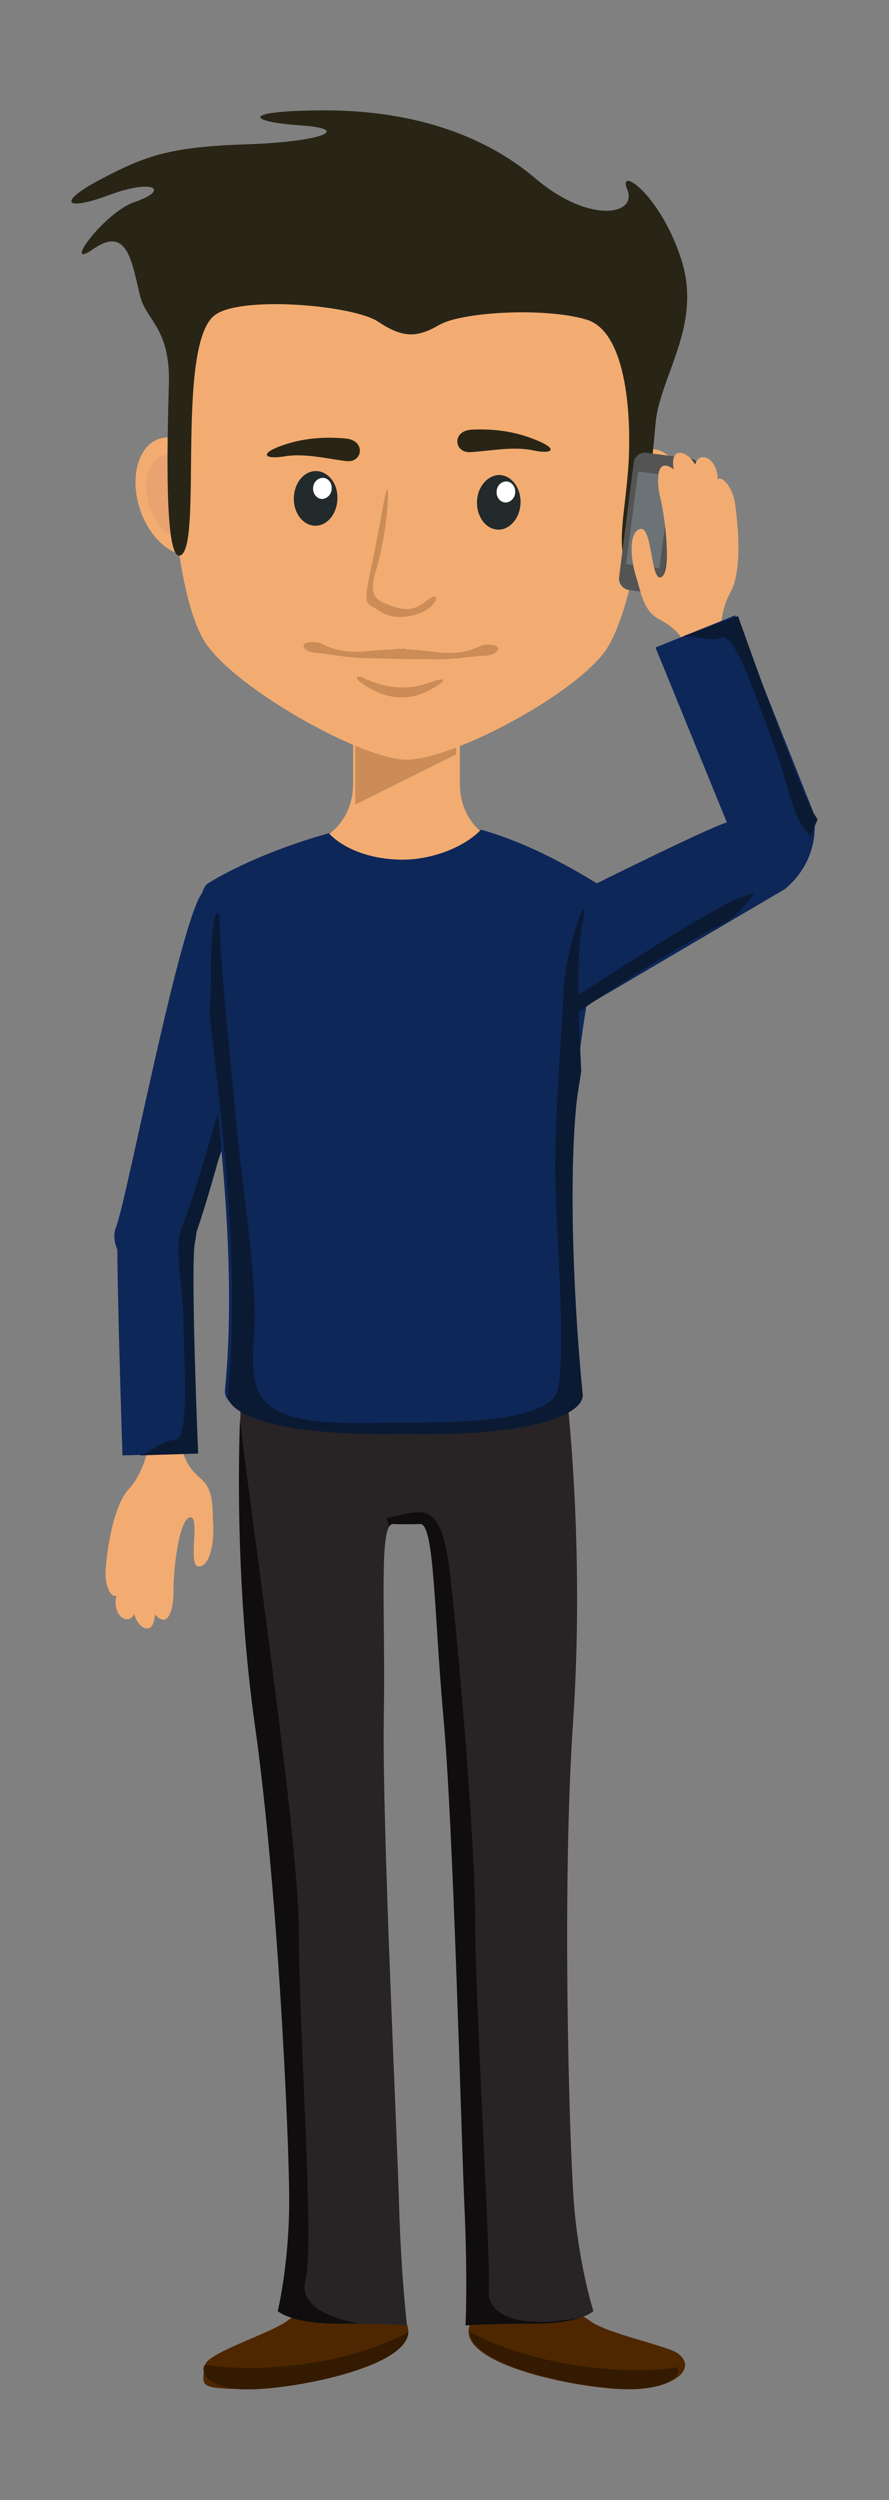 <?xml version="1.0" encoding="utf-8"?>
<!-- Generator: Adobe Illustrator 19.1.1, SVG Export Plug-In . SVG Version: 6.00 Build 0)  -->
<svg version="1.1" id="Calque_1" xmlns="http://www.w3.org/2000/svg" xmlns:xlink="http://www.w3.org/1999/xlink" x="0px" y="0px"
	 viewBox="-355 -70 249 700" style="enable-background:new -355 -70 249 700;" xml:space="preserve">
<rect x="-355" y="-70" width="249" height="700" fill="#808080" stroke="none"/>
<style type="text/css">
	.st0{display:none;}
	.st1{display:inline;fill:#F2AC71;}
	.st2{display:inline;}
	.st3{fill:#0E2759;}
	.st4{fill:#0B1A33;}
	.st5{fill:#4E2700;}
	.st6{fill:#331A00;}
	.st7{fill:#F2AC71;}
	.st8{fill:#CC8C58;}
	.st9{fill:#282325;}
	.st10{fill:#0F0D0E;}
	.st11{fill:#E8A370;}
	.st12{fill:#222A2B;}
	.st13{fill:#FFFFFF;}
	.st14{fill:#282516;}
	.st15{fill:#545454;}
	.st16{fill:#454545;}
	.st17{fill:#B8B8B8;}
	.st18{opacity:0.2;fill:#D0F2FF;enable-background:new    ;}
</style>
<g id="brasNormal" class="st0">
	<path class="st1" d="M-168.3,325.7c-0.7,6.4,1.3,15.1,6.1,20.4s6.4,18.4,6.9,23.7c0.4,5.3-2,8.7-3.2,7.7c1.4,5.7-3.2,9.3-5.2,5.5
		c-1.1,4.3-5.7,6.9-6.1,0.1c-4.5,5.3-5.5-3.8-5.5-6.7c0.1-5.8-1.5-20.6-4.6-21.8c-3.6-1.3,0.7,14.3-2.8,14.4s-4.6-7.3-4.3-12.5
		c0.4-5.2-0.3-10.1,3.9-13.6c4.1-3.5,5.9-7.5,6.2-15.9C-176.6,318.6-167.5,319.3-168.3,325.7z"/>
	<g id="bras_x5F_normal" class="st2">
		<path class="st3" d="M-204.9,215.4c6.7,13.5,19.1,59.1,26.5,68.3c7.3,9.2,19.4-2.6,16.4-10.1s-18.2-87.6-24.4-93.9
			C-192.5,173.6-211.6,201.9-204.9,215.4z"/>
		<path class="st3" d="M-182.7,277.9c1.6,6.4-1.1,59.1-1.1,59.1l20,0.5c0,0,1.6-49.1,1.4-59.3C-162.7,265.5-187.6,257.8-182.7,277.9
			z"/>
		<path class="st4" d="M-178.5,333.2c-4.3,0-2.4-23.2-2.4-32.9s2.9-20.8,0.5-26.6c-0.6-1.3-1.4-3.6-2.4-6.6
			c-1.6,1.8-2.4,5.2-1.3,10.8c1.3,6.4-0.9,59.1-0.9,59.1l16.2,0.5v-0.2C-172.5,336.4-174.8,333.2-178.5,333.2z"/>
		<path class="st4" d="M-180.4,273.7c-2.4-5.8-10.6-31.5-14-48.4c-1.2,1.1-2.4,2.3-3.4,3.6c5.4,19,12.5,47.8,17.1,54.9
			c0.3,0.5,0.7,0.9,1,1.3C-179.4,280.5-179.3,276.4-180.4,273.7z"/>
	</g>
</g>
<g id="corps">
	<path class="st5" d="M-189.5,580c4.7,3.4,21.6,6.9,24.3,8.9c5.5,4-0.3,9.7-12.6,10.1c-7.9,0.2-23.8-2.2-34.7-6.5
		c-6.1-2.4-10.6-5.4-11.2-8.9C-225.2,573.9-199.8,572.1-189.5,580z"/>
	<path class="st6" d="M-165.4,592.8c1.4,1.9-1.5,5.8-12,6.1c-7.9,0.2-23.8-2.2-34.7-6.5c-6.1-2.4-10.6-5.4-11.2-8.9
		c0-0.2-0.1-0.4-0.1-0.6C-204.8,593-178.3,595.1-165.4,592.8z"/>
	<path class="st5" d="M-274.8,580c-4.7,3.4-22,8.8-22.7,12.1c-1.3,6.5-1.3,6.5,10.9,6.9c7.9,0.2,23.8-2.2,34.7-6.5
		c6.1-2.4,10.6-5.4,11.2-8.9C-239.1,573.9-264.6,572.1-274.8,580z"/>
	<path class="st6" d="M-297.6,592.1c-1.4,1.9,0.5,6.6,11,6.9c7.9,0.2,23.8-2.2,34.7-6.5c6.1-2.4,10.6-5.4,11.2-8.9
		c0-0.2,0.1-0.4,0.1-0.6C-259.2,593-284.7,594.3-297.6,592.1z"/>
	<path class="st3" d="M-298.1,179.7c-6.2,6.3-21.4,86.4-24.4,93.9s9.1,19.3,16.4,10.1c7.4-9.2,19.8-54.8,26.5-68.3
		C-272.9,201.9-292,173.6-298.1,179.7z"/>
	<path class="st7" d="M-313.1,327.5c0.6,6.1-1.2,14.3-5.8,19.4c-4.6,5.1-6.1,17.4-6.5,22.5s1.9,8.3,3,7.3c-1.3,5.4,3.1,8.8,5,5.2
		c1,4.1,5.4,6.6,5.8,0.1c4.3,5,5.3-3.6,5.2-6.4c-0.1-5.5,1.4-19.6,4.4-20.7c3.4-1.2-0.6,13.6,2.6,13.7c3.3,0.1,4.4-7,4.1-11.9
		s0.3-9.6-3.7-12.9c-3.9-3.4-5.6-7.1-5.9-15.1C-305.2,320.8-313.8,321.4-313.1,327.5z"/>
	<path class="st3" d="M-322.1,278.2c-0.2,10.2,1.4,59.3,1.4,59.3l20-0.5c0,0-2.7-52.7-1.1-59.1
		C-296.9,257.8-321.8,265.5-322.1,278.2z"/>
	<path class="st4" d="M-315.7,337.3v0.2l16.2-0.5c0,0-2.2-52.7-0.9-59.1c1.1-5.6,0.3-9-1.3-10.8c-1,3-1.8,5.3-2.4,6.6
		c-2.4,5.8,0.5,16.9,0.5,26.6s1.9,32.9-2.4,32.9C-309.7,333.2-312,336.4-315.7,337.3z"/>
	<path class="st4" d="M-304.8,285.1c0.3-0.4,0.7-0.8,1-1.3c4.6-7.1,11.7-35.9,17.1-54.9c-1-1.3-2.2-2.5-3.4-3.6
		c-3.4,16.9-11.6,42.6-14,48.4C-305.2,276.4-305.1,280.5-304.8,285.1z"/>
	<path class="st7" d="M-256.1,149.3c0,13-10.8,17.6-17.4,19.1c-6.6,1.6,37.1,36.3,37.1,34.3c0-1.9-3.1-63.2-3.1-63.2
		S-249.1,140.4-256.1,149.3z"/>
	<path class="st7" d="M-226.2,149.3c0,13,10.8,17.6,17.4,19.1c6.6,1.6-37.1,36.3-37.1,34.3c0-1.9,3.1-63.2,3.1-63.2
		S-233.1,140.4-226.2,149.3z"/>
	<rect x="-256.1" y="87.9" class="st7" width="29.9" height="91.6"/>
	<polygon class="st8" points="-255.5,124.4 -227.2,124.4 -227.2,141.2 -255.5,155.3 	"/>
	<path class="st8" d="M-252.1,120.1c7.3,3,13,2.5,18,0.5s5.1-0.5-0.8,2.5c-5,2.6-10.2,2.6-15.9-0.4
		C-256.5,119.8-254.8,118.7-252.1,120.1z"/>
	<path class="st9" d="M-285.2,294.3c-3.2,24.3-4.8,72.5,1.6,118.1c6.5,45.6,9.7,116,9.7,133.8c0,17.7-3.2,30.9-3.2,30.9
		s3.8,3.5,16.7,3.5c12.9,0,19.4,0.5,19.4,0.5s-1.6-13.2-2.2-32.9c-0.5-19.8-4.8-106.9-4.3-137.3s-1.5-54.4,2.6-54.2
		c2.3,0.1,5.2,0.1,7.6,0c4.1-0.3,3.9,23.8,6.6,54.2c2.8,30.4,5,117.5,5.9,137.3s0.3,32.9,0.3,32.9s6.4-0.5,19.3-0.5
		c12.9,0,16.4-3.5,16.4-3.5s-4.2-13.2-5.5-30.9s-3.3-88.2-0.2-133.8s-0.6-93.8-5.6-118.1C-203.7,295.9-281.7,295.9-285.2,294.3z"/>
	<path class="st3" d="M-296.7,177.3c-9,5.5,10.7,81.9,4.7,142c-0.6,6,15.4,12,49.7,11.2c34.3,0.8,50.3-5.2,49.7-11.2
		c-10.3-103.6,13.7-136.4,4.7-142c-8.6-5.3-20.2-11.6-32.4-15c-4,4.4-13,8.4-21.9,8.4s-16.6-3-20.7-7.4
		C-275.2,166.7-288.1,172-296.7,177.3z"/>
	<g>
		<path class="st10" d="M-287.8,327.6c-0.8,24.5,0,55.2,4.1,84.8c6.5,45.6,9.7,116,9.7,133.8c0,17.7-3.2,30.9-3.2,30.9
			s3.8,3.5,16.7,3.5c2.3,0,4.3,0,6.2,0c-10.5-1.9-16.9-5.9-15.1-12.4c2.5-9-1.9-70.5-1.9-96.7C-271.3,445.3-283.3,365.3-287.8,327.6
			L-287.8,327.6z"/>
		<path class="st10" d="M-246.1,357.5c0.3-0.5,0.7-0.8,1.1-0.8c2.3,0.1,5.2,0.1,7.6,0c4.1-0.3,3.9,23.8,6.6,54.2
			c2.8,30.4,5,117.5,5.9,137.3s0.3,32.9,0.3,32.9s6.4-0.5,19.3-0.5c6.3,0,10.3-0.8,12.8-1.7c-16.4,3.3-26.2-0.3-25.6-7.7
			c0.6-7.8-3.8-80.6-3.8-102.7s-4.4-74.6-7-97.3c-2.5-22.7-8.2-17.9-17.8-16.1C-246.4,355.9-246.2,356.7-246.1,357.5z"/>
	</g>
	<path class="st7" d="M-309.8,52.7c6.1-1.5,13,4.6,15.6,13.6s-0.3,17.4-6.3,18.9c-6.1,1.5-13-4.6-15.6-13.6S-315.8,54.1-309.8,52.7z
		"/>
	<path class="st11" d="M-308.8,57.4c4.3-1.1,9.4,3.3,11.2,9.7c1.8,6.4-0.2,12.5-4.6,13.6c-4.3,1.1-9.4-3.3-11.2-9.7
		C-315.2,64.5-313.2,58.4-308.8,57.4z"/>
	<path class="st7" d="M-170.7,56c-6-1.8-13.2,4-16.2,12.8s-0.6,17.4,5.4,19.2s13.2-4,16.2-12.8S-164.8,57.8-170.7,56z"/>
	<path class="st11" d="M-173.7,60.1c-4.7-1.4-10.5,3.1-12.9,10.2c-2.4,7-0.4,13.8,4.3,15.2s10.5-3.1,12.9-10.2
		C-167,68.4-168.9,61.5-173.7,60.1z"/>
	<path class="st7" d="M-241.5,142.7c-12.3-0.3-46.4-19.2-55.6-32.2c-9.3-13-11.9-58.8-9.1-78.8s26.4-56.8,67.9-55.8
		c41.4,1,63.3,38.9,65.1,59s-3,65.7-12.9,78.2C-196.1,125.7-229.2,143-241.5,142.7z"/>
	<path class="st8" d="M-246.3,68.3c-0.2,6.7-1,11.2-2.2,17c-1.2,5.7-4.5,11.2,1,13.5c5.5,2.4,8.3,2.4,12-0.6c3.8-3,3.1,0.3,0.5,2.2
		c-2.6,1.9-9.2,3.8-13.5,0.8c-4.4-3-5-0.5-2.1-14.4S-246.7,63.7-246.3,68.3z"/>
	<path class="st8" d="M-252.6,120.1c7.2,3.2,12.9,2.8,18,1c5.1-1.9,5.1-0.4-0.8,2.5c-5,2.4-10.3,2.3-15.9-0.8
		C-257,119.6-255.3,118.6-252.6,120.1z"/>
	<path class="st12" d="M-215.1,63c3.4,0.1,6,3.6,5.9,7.8s-3,7.6-6.3,7.5c-3.4-0.1-6-3.6-5.9-7.8S-218.4,63-215.1,63z"/>
	<path class="st13" d="M-213.2,64.8c1.4,0,2.6,1.4,2.5,3c0,1.6-1.3,2.9-2.7,2.9s-2.6-1.4-2.5-3C-215.9,66.1-214.7,64.8-213.2,64.8z"
		/>
	<path class="st14" d="M-223.2,56.6c5.3-0.3,11.9-1.7,17.5-0.5s7.2-0.4,0.6-3c-5.7-2.3-11.5-3.1-17.8-2.8
		C-228.5,50.6-227.9,56.9-223.2,56.6z"/>
	<path class="st12" d="M-266.4,61.9c-3.4-0.1-6.2,3.3-6.3,7.5s2.5,7.7,5.9,7.8s6.2-3.3,6.3-7.5C-260.3,65.5-263,62-266.4,61.9z"/>
	<path class="st13" d="M-264.6,63.8c-1.4,0-2.7,1.3-2.7,2.9c-0.1,1.6,1.1,3,2.5,3s2.7-1.3,2.7-2.9C-262,65.2-263.1,63.8-264.6,63.8z
		"/>
	<path class="st14" d="M-258,59.1c-5.2-0.6-11.8-2.3-17.4-1.3c-5.6,0.9-7.1-0.8-0.5-3.1c5.8-2,11.6-2.5,17.9-1.9
		C-252.5,53.4-253.4,59.7-258,59.1z"/>
	<path class="st8" d="M-218.1,110.5c-3.3-0.3-4.7,3.4-15.5,2c-3-0.4-5.6-0.6-7.7-0.7c0-0.1,0-0.1,0-0.2c-0.4,0-0.9,0-1.4,0.1
		c-0.5,0-0.9-0.1-1.4-0.1c0,0.1,0,0.1,0,0.2c-2.2,0.1-4.7,0.2-7.7,0.5c-10.8,1-12.1-2.7-15.5-2.5c-4.3-0.2-3,2.8,0.8,3
		c3.8,0.3,8.9,1.5,14.7,1.5c2.4,0,5.7,0.2,9,0.2c3.3,0.1,6.6,0,9,0.1c5.8,0.2,10.9-0.9,14.7-1C-215.2,113.4-213.8,110.5-218.1,110.5
		z"/>
	<path class="st4" d="M-296.3,213.8c3.2,28.9,8.8,70.6,5.1,106.5c-0.6,6,15.4,12,49.7,11.2c34.3,0.8,50.3-5.2,49.7-11.2
		c-2.3-23-4-57.8-1.8-80.7c0.3-3.3,1-6.7,1.4-9.8c-0.6-12.2-1.7-31.5,0.5-42.1s-5,7-5.5,20.4s-2.8,38-2.2,54.7
		c0.5,16.7,3,47.1,0.5,56.6s-34.8,8.9-43.9,8.9c-9.1,0-23.8,1-32.4-2.4c-8.6-3.3-9.6-9.1-8.6-22.9s-3.5-42-5.1-59.1
		c-1.5-17.2-4.6-45.3-4.6-56.8c-1-5.1-2.4,4-2.4,11.7C-295.9,202.3-295.9,208-296.3,213.8z"/>
</g>
<path id="cheveux" class="st14" d="M-294.5,18c7.9-5.2,38.4-2.5,45.3,2c6.9,4.6,10.8,4.7,17.2,1c6.3-3.7,29.7-5,41.3-1.5
	S-178,48-179.1,61.9c-1.1,13.8-3.6,21.8,0.6,29c2.3,4.1,6-29,7.1-42.2s13.1-27.4,7.3-45.8s-18.1-26.8-15.2-19.8S-189.7-7.1-205-20
	c-15.2-13-36.1-19.2-59.6-19.1c-23.3,0.1-21.1,3.2-6.3,4.2c14.8,1,6.1,4.6-14.9,5.3c-21.1,0.7-28.1,3-40.8,9.7
	c-12.6,6.6-10.4,9.2,2.2,4.5s17.1-1.4,7,2c-8.6,3-20.7,19.7-11.3,13c9.7-6.6,10.7,4.5,13,13.5c1.7,6.5,8.4,9,8,24.2
	c-0.4,15.1-1.5,51.9,3.6,48C-298.4,80.8-305.8,25.3-294.5,18z"/>
<g id="brasTel">
	<g>
		<path class="st15" d="M-181.6,91.6l4.1-32.1c0.2-1.7,1.8-3,3.6-2.7l11.7,1.5c1.7,0.2,3,1.8,2.7,3.6l-4.1,32.1
			c-0.2,1.7-1.8,3-3.6,2.7l-11.7-1.5C-180.6,94.9-181.8,93.3-181.6,91.6z"/>
		<path class="st16" d="M-169.3,93.2l4.1-32.1c0.2-1.7,1.8-3,3.6-2.7l0,0c1.7,0.2,3,1.8,2.7,3.6l-4.1,32.1c-0.2,1.7-1.8,3-3.6,2.7
			l0,0C-168.3,96.6-169.6,95-169.3,93.2z"/>
		<path class="st17" d="M-163.6,67.6l0.2-1.8c0-0.4,0.4-0.6,0.8-0.6l0,0c0.4,0,0.6,0.4,0.6,0.8l-0.2,1.8c0,0.4-0.4,0.6-0.8,0.6l0,0
			C-163.4,68.3-163.7,68-163.6,67.6z"/>
		<path class="st17" d="M-164,70.3v-0.2c0.1-0.4,0.4-0.7,0.8-0.6l0,0c0.4,0.1,0.7,0.4,0.6,0.8v0.2c-0.1,0.4-0.4,0.7-0.8,0.6l0,0
			C-163.8,71-164.1,70.7-164,70.3z"/>
		
			<rect x="-178.1" y="62.4" transform="matrix(-0.992 -0.129 0.129 -0.992 -355.032 128.071)" class="st18" width="9.4" height="26.1"/>
	</g>
	<g>
		<path class="st7" d="M-160.3,117.7c-2.2-8.1-4.9-11.6-9.7-14.1c-4.9-2.4-5.3-7.4-6.9-12.3c-1.5-5-2.1-12.4,1.3-13.2
			c3.4-0.7,2.8,15.5,6,13.4c2.7-1.9,0.9-16.7-0.5-22.3c-0.7-2.8-1.8-11.9,3.8-7.8c-1.2-6.7,3.9-5.2,6-1.3c1.1-4.2,6.4-1.7,6.3,4.2
			c0.9-1.2,4.1,1.5,4.9,6.8c0.7,5.3,2.2,18.4-1.3,24.7s-3.4,15.2-1.3,21.3C-149.4,123-158.1,125.8-160.3,117.7z"/>
	</g>
	<path class="st3" d="M-191.9,212.3l56.8-33.4c11-9.3,7.9-21.5,7.9-21.5l-21.9-55.1l-22.3,9l20,49c-4.3,1-39.8,18.7-39.8,18.7"/>
	<path class="st4" d="M-143.7,180.2c-0.5,0.1-1.1,0.1-1.6,0.3c-8.2,2.2-32.8,18.7-49.6,29.2c-0.1,1.6-0.1,3.3,0.1,5
		c13.9-10.2,37.2-23.8,42.9-26.4C-149.2,186.9-146.6,183.8-143.7,180.2z"/>
	<path class="st4" d="M-127.8,164.2c0.4-1.6,1.1-3.2,1.8-4.7c-0.3-0.6-0.7-1.2-1.1-1.8c-3.6-5.5-21.2-55.2-21.2-55.2l-15.2,5.6
		l0.1,0.2c3.8-0.5,7.1,1.6,10.5,0.2c4-1.6,10.9,20.6,14.5,29.6s5.1,20.4,9.4,24.9C-128.7,163.3-128.3,163.7-127.8,164.2z"/>
</g>
</svg>

